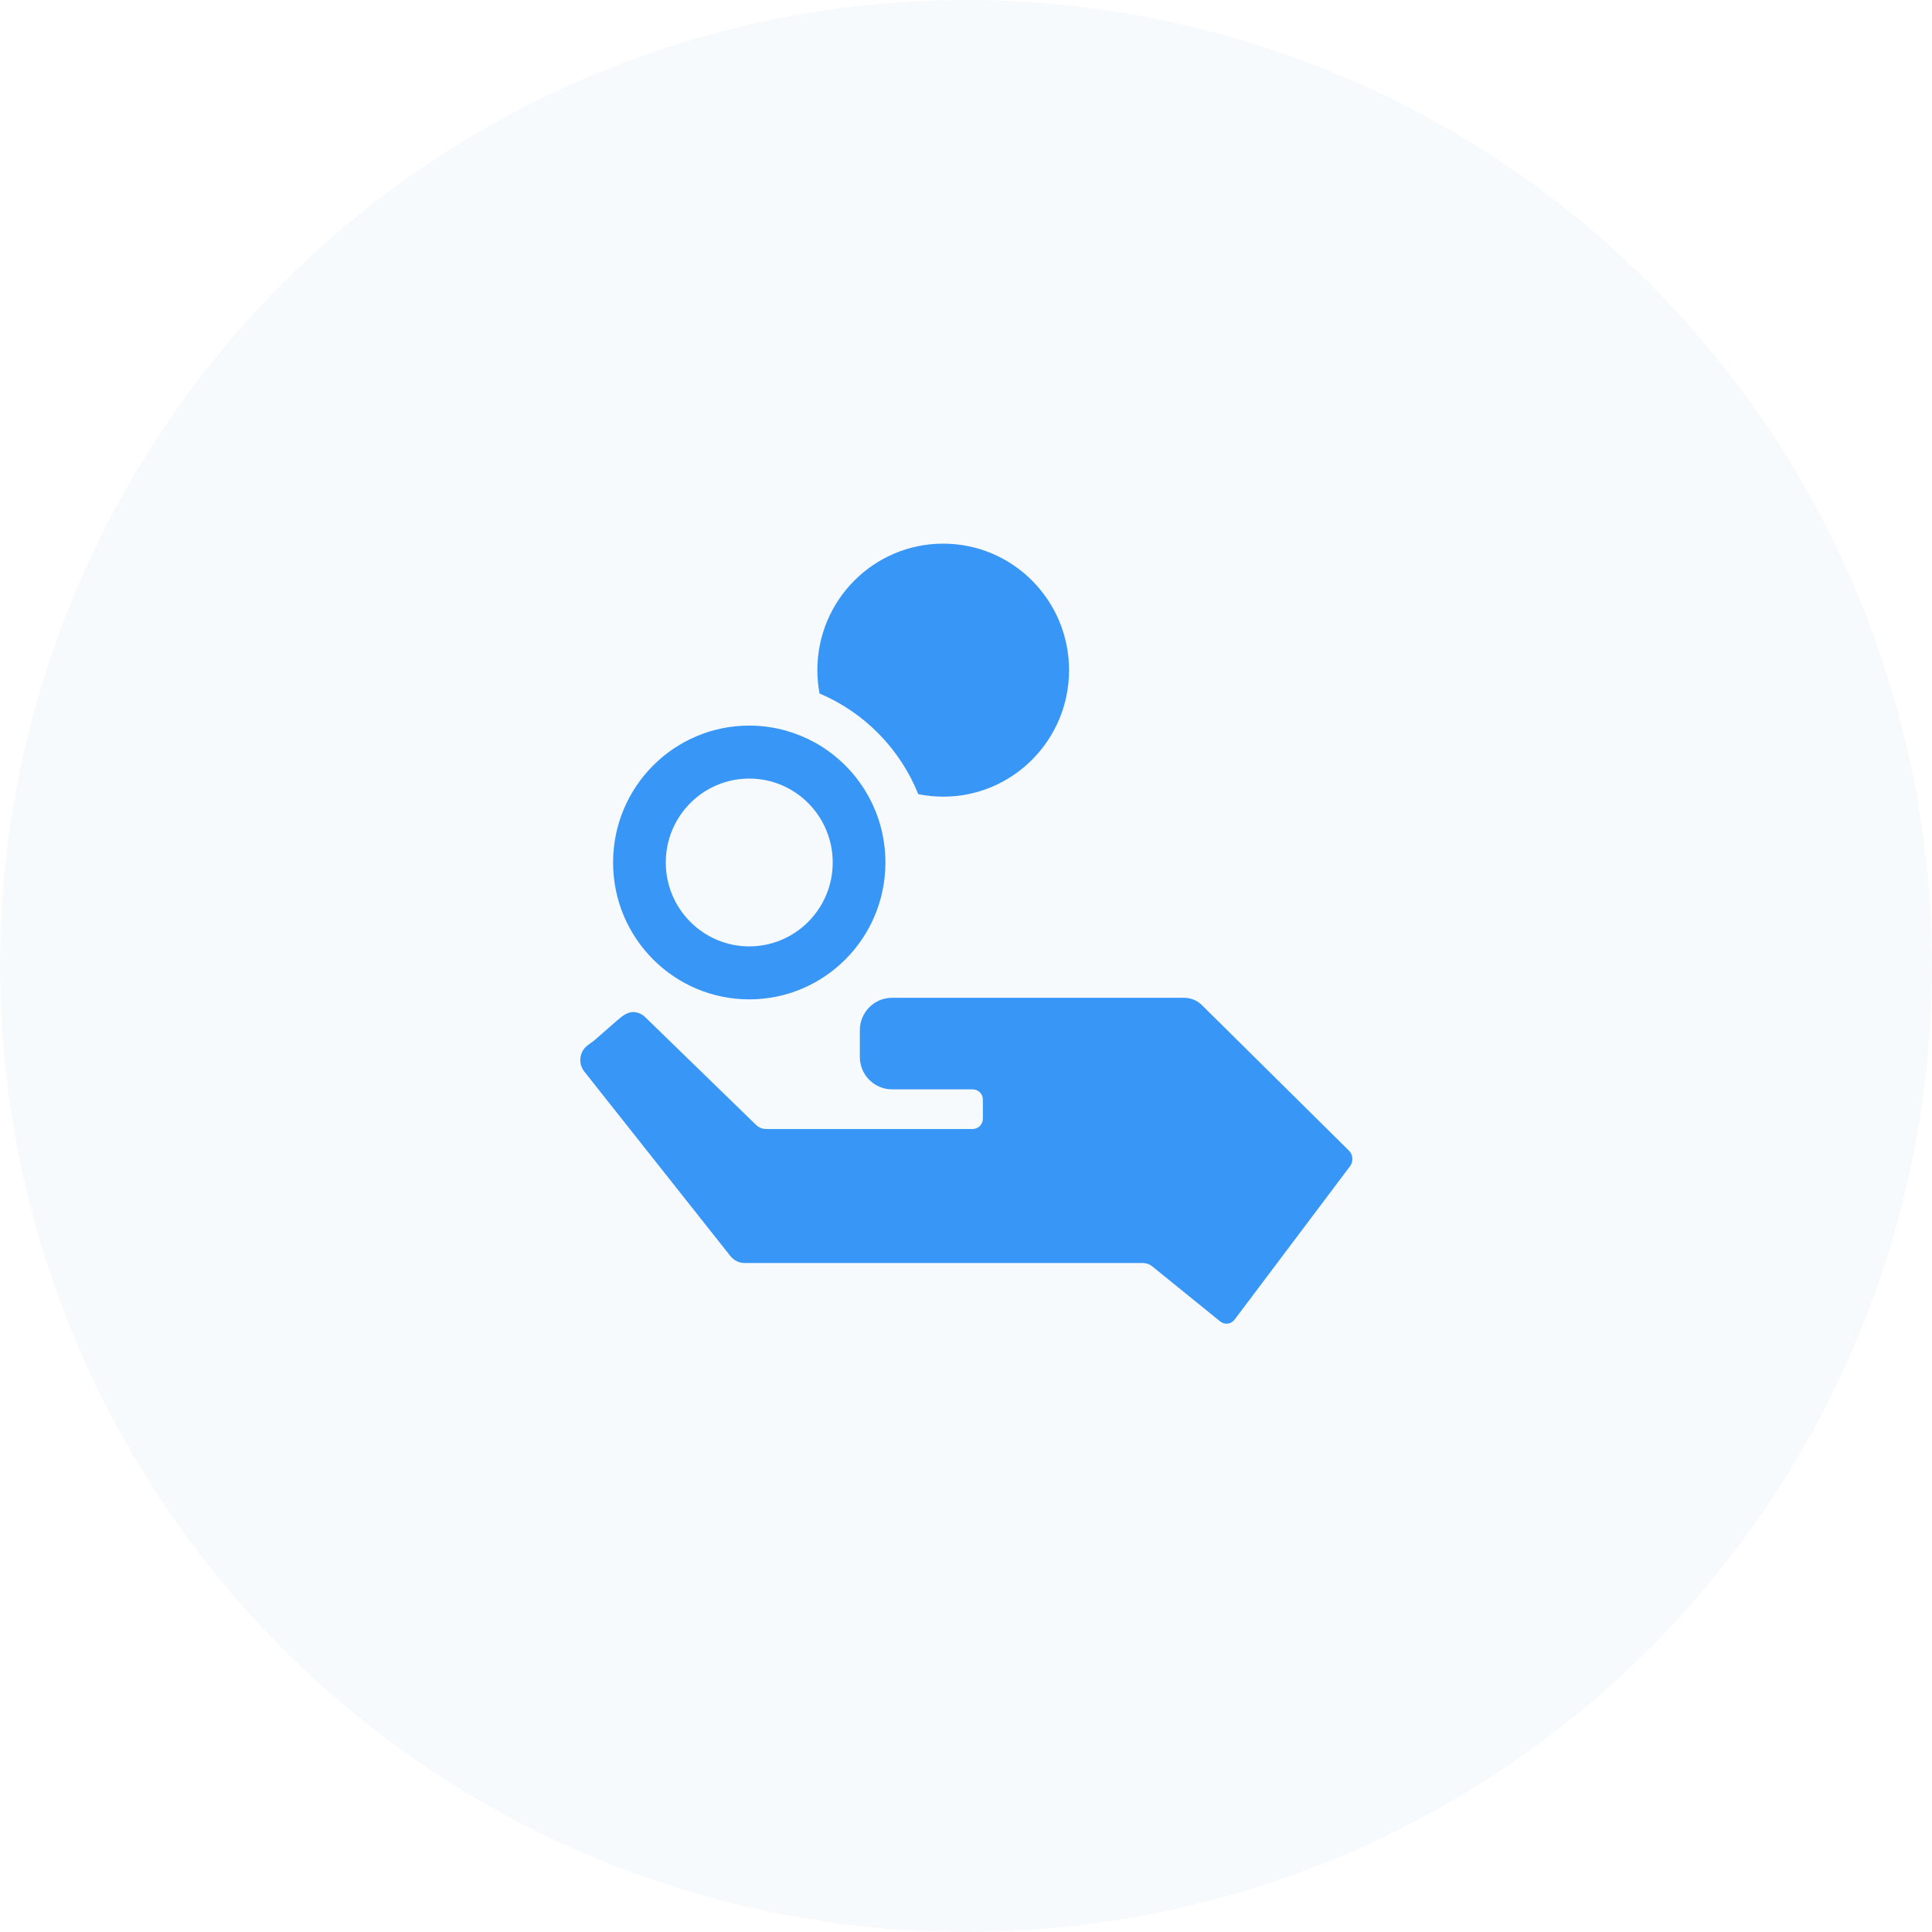 <svg width="100" height="100" viewBox="0 0 100 100" fill="none" xmlns="http://www.w3.org/2000/svg">
<rect width="100" height="100" fill="white"/>
<circle cx="50" cy="50" r="50" fill="#F7FAFC"/>
<path d="M47.529 41.105C47.947 41.19 48.378 41.235 48.821 41.235C52.417 41.235 55.334 38.303 55.334 34.688C55.334 31.072 52.417 28.139 48.821 28.139C45.222 28.139 42.306 31.07 42.306 34.686C42.306 35.099 42.346 35.503 42.419 35.895C44.738 36.875 46.586 38.758 47.529 41.105Z" fill="#3796F6"/>
<path d="M40.684 37.82C40.079 37.65 39.442 37.557 38.781 37.557C34.888 37.557 31.733 40.728 31.733 44.642C31.733 48.555 34.888 51.727 38.781 51.727C42.674 51.727 45.829 48.555 45.829 44.642C45.829 44.012 45.746 43.404 45.594 42.823C45.454 42.289 45.253 41.778 44.998 41.302C44.356 40.097 43.377 39.099 42.188 38.439C41.715 38.177 41.211 37.97 40.684 37.82ZM38.781 48.984C36.396 48.984 34.461 47.039 34.461 44.642C34.461 42.242 36.396 40.299 38.781 40.299C41.168 40.299 43.101 42.244 43.101 44.642C43.101 47.039 41.166 48.984 38.781 48.984Z" fill="#3796F6"/>
<path d="M62.211 52.025C61.965 51.781 61.633 51.646 61.289 51.646H46.174C45.253 51.646 44.506 52.396 44.506 53.322V54.709C44.506 55.635 45.253 56.385 46.174 56.385H50.345C50.637 56.385 50.874 56.623 50.874 56.919V57.904C50.874 58.199 50.637 58.437 50.345 58.437H39.65C39.458 58.437 39.273 58.361 39.135 58.227L33.395 52.647C33.246 52.503 33.06 52.414 32.862 52.389C32.51 52.342 32.205 52.589 31.936 52.824L30.786 53.829C30.651 53.946 30.493 54.034 30.358 54.152C30.211 54.28 30.105 54.453 30.061 54.648C29.994 54.931 30.061 55.231 30.24 55.458L37.808 65.017C37.988 65.242 38.259 65.374 38.546 65.374H59.157C59.331 65.374 59.499 65.433 59.636 65.543L63.157 68.398C63.387 68.584 63.722 68.542 63.9 68.306L69.877 60.364C70.061 60.116 70.036 59.77 69.817 59.552L62.211 52.025Z" fill="#3796F6"/>
</svg>
